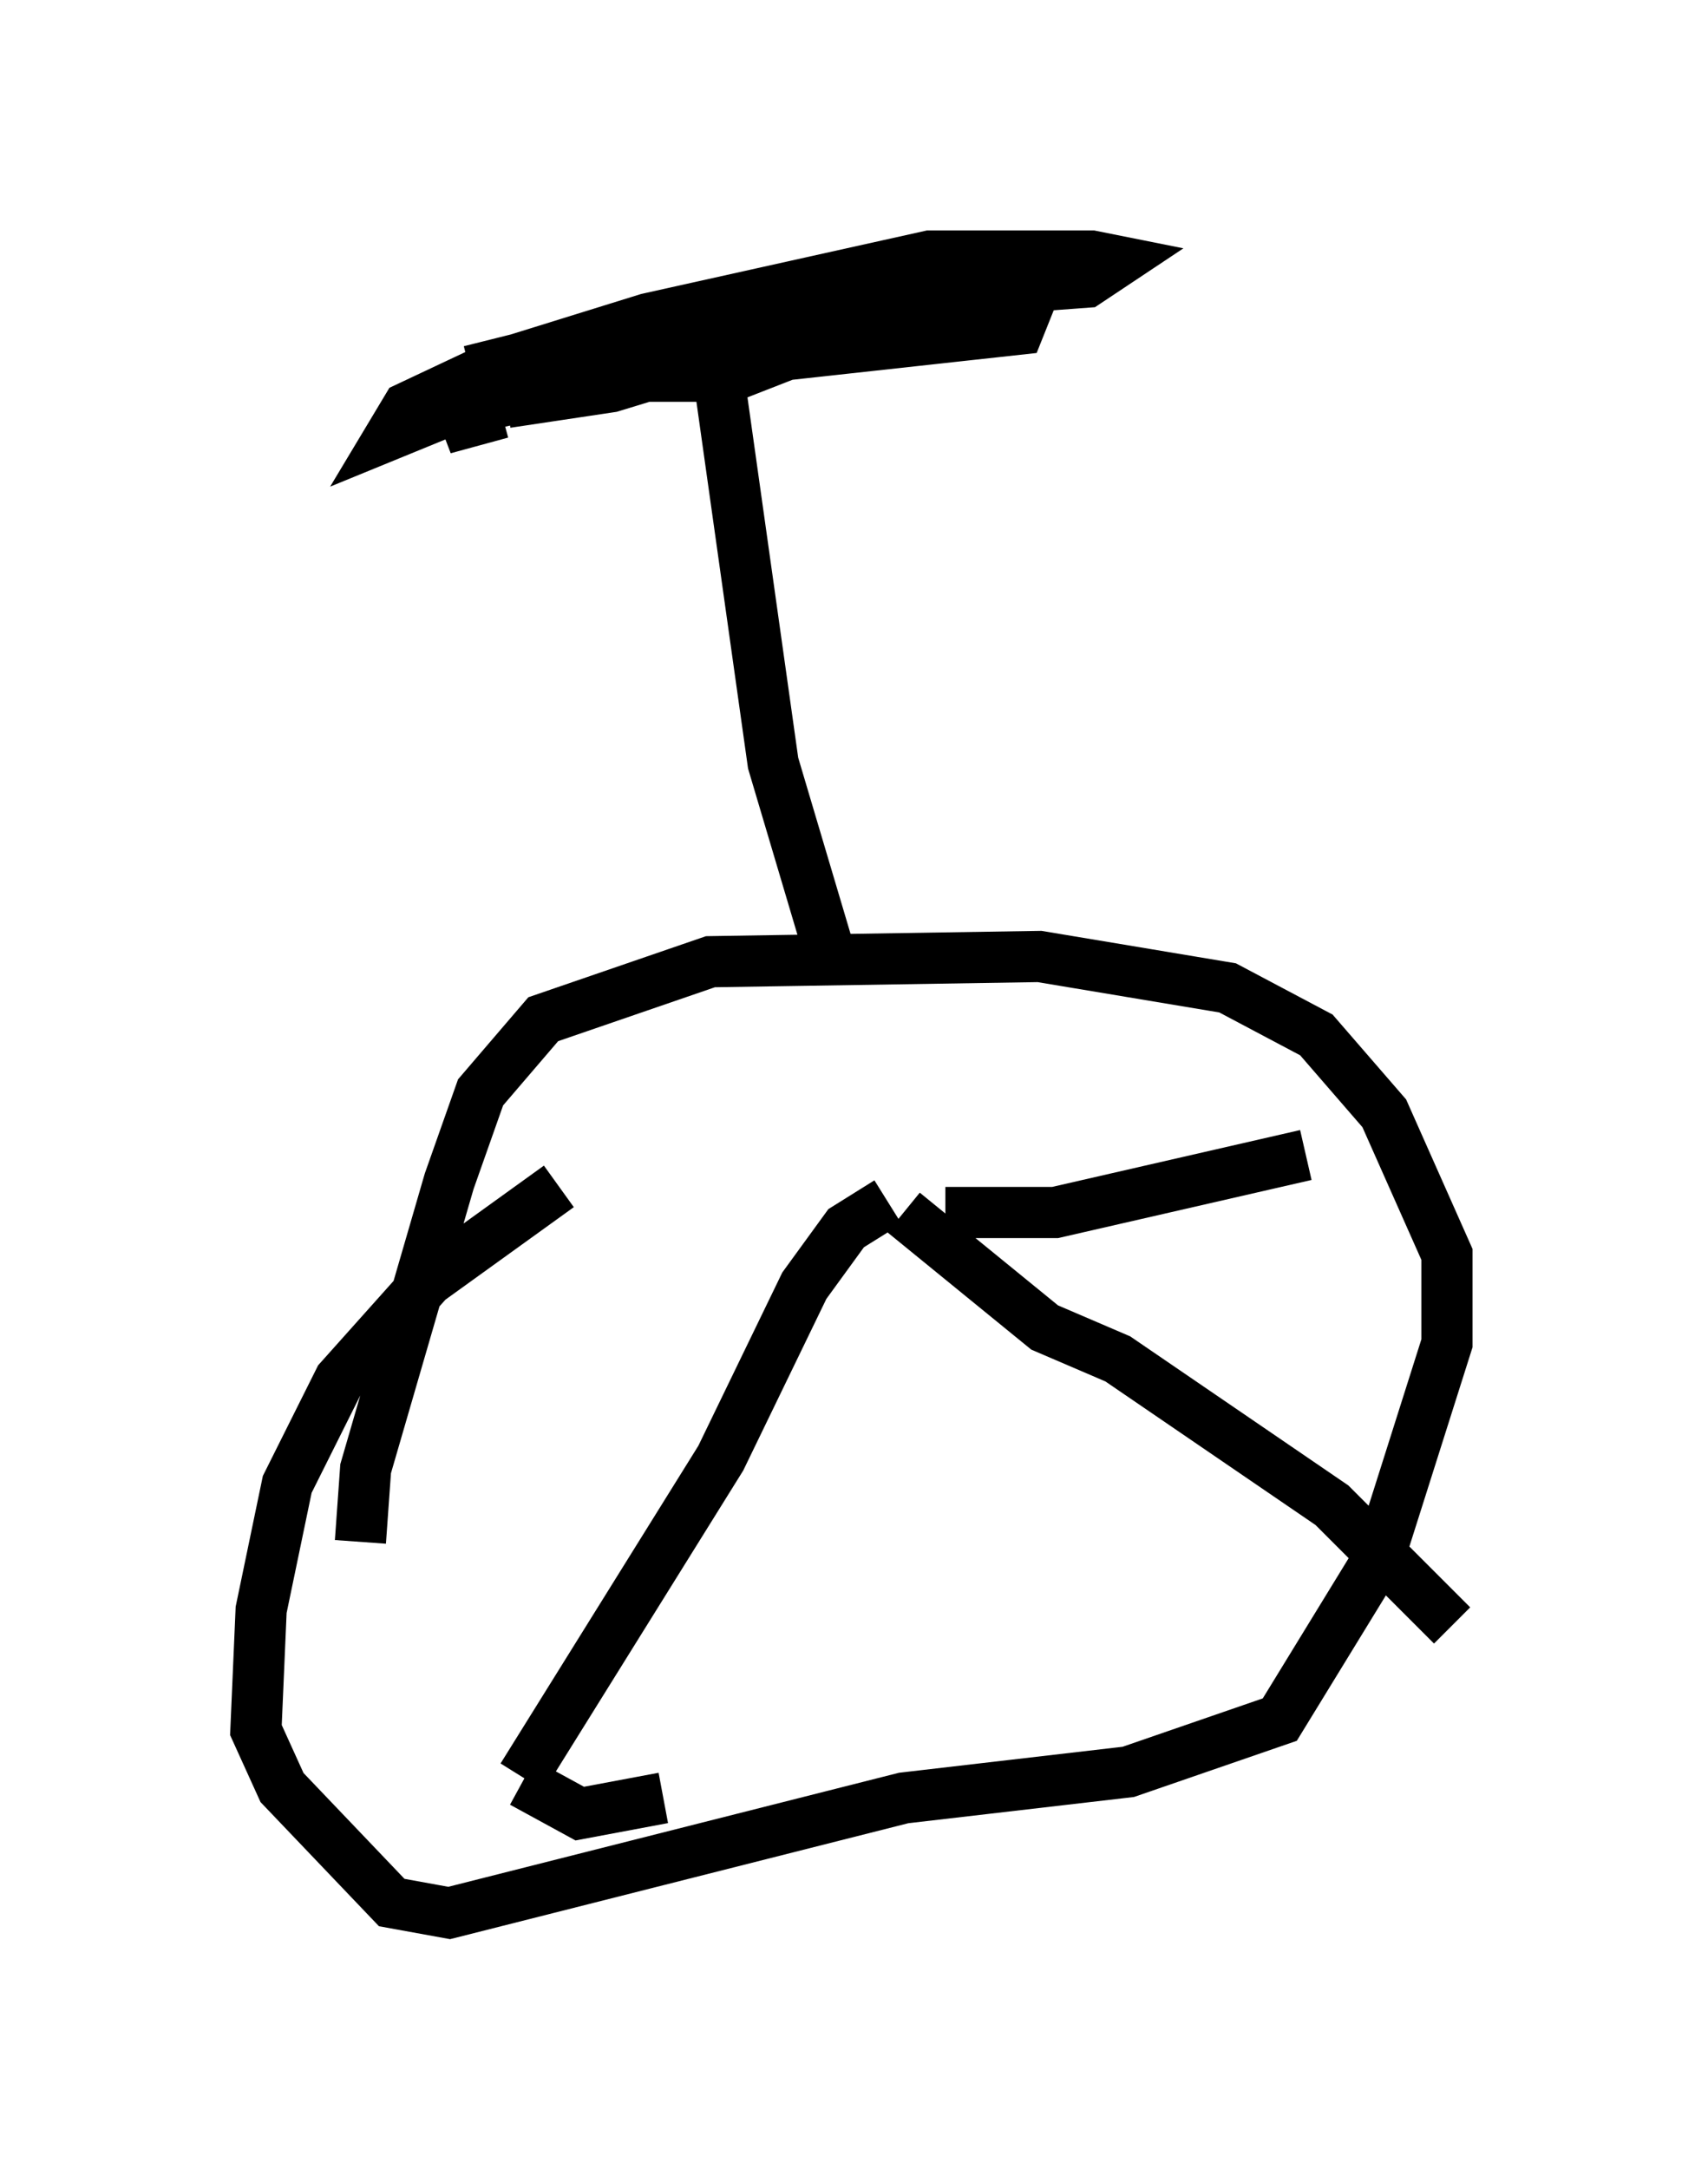 <?xml version="1.0" encoding="utf-8" ?>
<svg baseProfile="full" height="42.361" version="1.1" width="33.377" xmlns="http://www.w3.org/2000/svg" xmlns:ev="http://www.w3.org/2001/xml-events" xmlns:xlink="http://www.w3.org/1999/xlink"><defs /><rect fill="white" height="42.361" width="33.377" x="0" y="0" /><path d="M15.923, 22.456 m-5.002, 0.715 l-2.552, 1.838 -1.735, 1.94 l-1.021, 2.042 -0.51, 2.45 l-0.102, 2.348 0.51, 1.123 l2.144, 2.246 1.123, 0.204 l8.881, -2.246 4.39, -0.51 l2.96, -1.021 1.94, -3.165 l1.327, -4.185 0.0, -1.735 l-1.225, -2.756 -1.327, -1.531 l-1.735, -0.919 -3.675, -0.613 l-6.431, 0.102 -3.267, 1.123 l-1.225, 1.429 -0.613, 1.735 l-1.633, 5.615 -0.102, 1.429 m9.188, -11.433 l-1.123, -3.777 -1.021, -7.248 m-4.288, 0.408 l-1.123, 0.306 1.021, -0.51 l2.756, -0.613 7.452, -0.817 l0.204, -0.51 -2.144, -0.204 l-6.023, 1.838 -2.042, 0.306 m-0.715, -0.613 l4.492, -1.123 5.819, -0.102 l-3.879, 0.204 -5.717, 1.327 l-2.246, 0.919 0.306, -0.51 l1.735, -0.817 2.96, -0.919 l5.513, -1.225 3.165, 0.0 l0.51, 0.102 -0.613, 0.408 l-2.756, 0.204 -4.185, 1.633 l-2.348, 0.0 m1.021, 27.767 l-1.633, 0.306 -1.123, -0.613 m0.0, -0.102 l3.879, -6.227 1.633, -3.369 l0.817, -1.123 0.817, -0.51 m0.306, 0.204 l2.756, 2.246 1.429, 0.613 l4.185, 2.858 2.348, 2.348 m-9.902, -8.065 l2.144, 0.0 4.9, -1.123 " fill="none" stroke="black" stroke-width="1" /></svg>